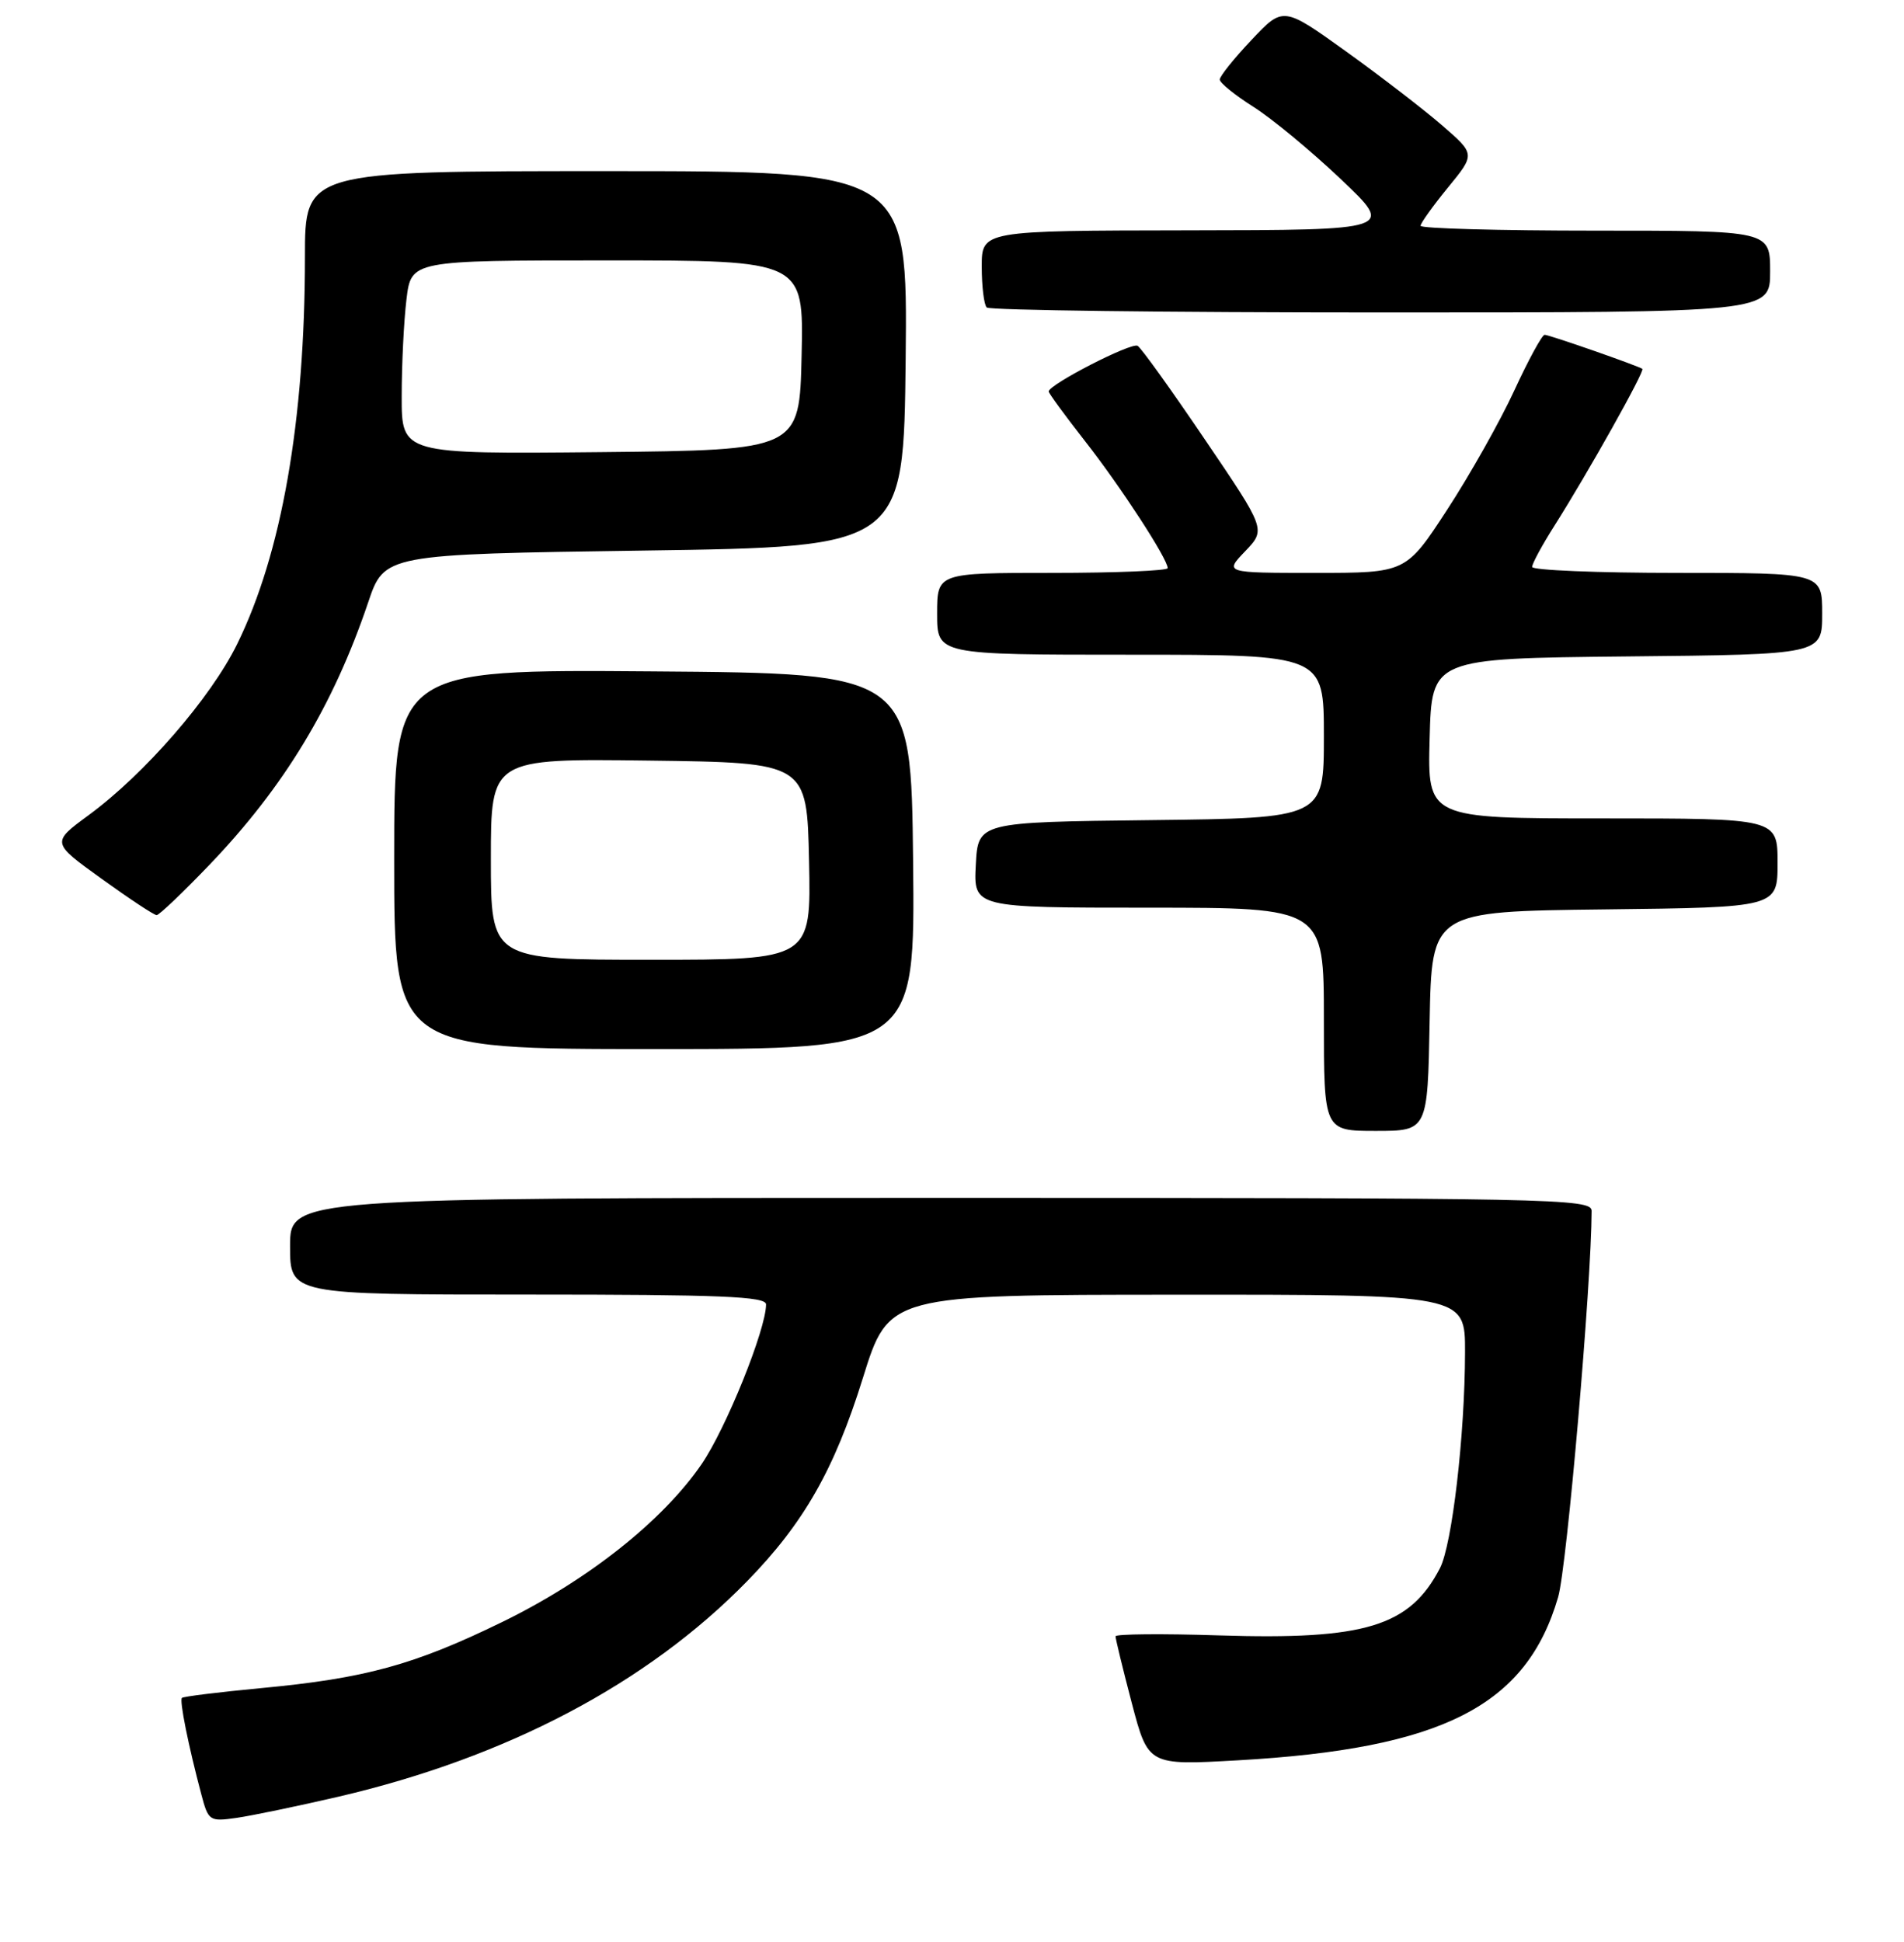 <?xml version="1.0" encoding="UTF-8" standalone="no"?>
<!DOCTYPE svg PUBLIC "-//W3C//DTD SVG 1.1//EN" "http://www.w3.org/Graphics/SVG/1.1/DTD/svg11.dtd" >
<svg xmlns="http://www.w3.org/2000/svg" xmlns:xlink="http://www.w3.org/1999/xlink" version="1.1" viewBox="0 0 256 261">
 <g >
 <path fill="currentColor"
d=" M 45.54 241.48 C 68.15 236.21 87.02 226.27 100.43 212.55 C 108.07 204.73 112.18 197.53 116.01 185.24 C 119.50 174.03 119.50 174.03 158.25 174.02 C 197.00 174.00 197.00 174.00 196.98 181.75 C 196.96 192.89 195.24 207.64 193.60 210.79 C 189.53 218.61 183.54 220.43 163.97 219.81 C 156.28 219.56 149.99 219.62 149.99 219.93 C 149.98 220.24 150.96 224.28 152.17 228.89 C 154.38 237.28 154.38 237.28 166.42 236.60 C 193.95 235.04 205.24 229.29 209.50 214.65 C 210.68 210.59 213.98 172.51 214.00 162.75 C 214.00 161.10 209.17 161.00 126.50 161.00 C 39.00 161.00 39.00 161.00 39.00 167.50 C 39.00 174.00 39.00 174.00 71.00 174.00 C 96.90 174.00 103.00 174.25 103.00 175.32 C 103.00 178.67 97.61 192.02 94.32 196.81 C 89.07 204.45 79.01 212.41 67.50 218.02 C 55.68 223.78 49.11 225.58 35.15 226.89 C 29.46 227.43 24.65 228.02 24.46 228.21 C 24.11 228.56 25.31 234.56 27.07 241.18 C 28.01 244.74 28.17 244.85 31.77 244.34 C 33.82 244.05 40.02 242.76 45.54 241.48 Z  M 192.22 137.25 C 192.50 122.50 192.50 122.50 215.75 122.23 C 239.00 121.96 239.00 121.96 239.00 115.98 C 239.00 110.00 239.00 110.00 215.47 110.00 C 191.93 110.00 191.93 110.00 192.22 99.25 C 192.50 88.50 192.50 88.50 218.75 88.23 C 245.00 87.97 245.00 87.97 245.00 82.48 C 245.00 77.00 245.00 77.00 225.50 77.00 C 214.78 77.00 206.00 76.64 206.00 76.20 C 206.00 75.75 207.35 73.26 209.00 70.66 C 213.48 63.60 221.19 49.85 220.82 49.58 C 220.23 49.16 208.31 45.00 207.68 45.00 C 207.34 45.00 205.50 48.37 203.60 52.49 C 201.70 56.61 197.64 63.81 194.59 68.49 C 189.04 77.00 189.04 77.00 176.84 77.00 C 164.63 77.00 164.63 77.00 167.42 74.09 C 170.21 71.17 170.21 71.17 162.02 59.10 C 157.52 52.45 153.44 46.77 152.96 46.48 C 152.14 45.97 141.00 51.69 141.00 52.62 C 141.00 52.85 143.19 55.85 145.87 59.27 C 150.69 65.42 157.00 75.12 157.00 76.36 C 157.00 76.71 150.03 77.00 141.50 77.00 C 126.00 77.00 126.00 77.00 126.00 82.50 C 126.00 88.00 126.00 88.00 152.00 88.00 C 178.00 88.00 178.00 88.00 178.00 98.98 C 178.00 109.96 178.00 109.96 154.75 110.23 C 131.50 110.50 131.50 110.50 131.20 116.25 C 130.90 122.00 130.90 122.00 154.45 122.00 C 178.00 122.00 178.00 122.00 178.00 137.00 C 178.00 152.00 178.00 152.00 184.97 152.00 C 191.95 152.00 191.95 152.00 192.22 137.25 Z  M 122.77 115.75 C 122.50 90.50 122.50 90.50 87.75 90.24 C 53.00 89.97 53.00 89.97 53.00 115.49 C 53.00 141.00 53.00 141.00 88.02 141.00 C 123.03 141.00 123.03 141.00 122.77 115.75 Z  M 28.15 116.25 C 38.20 105.77 44.80 94.86 49.49 81.00 C 51.68 74.50 51.68 74.50 86.59 74.00 C 121.50 73.50 121.50 73.50 121.77 48.25 C 122.03 23.00 122.03 23.00 81.52 23.00 C 41.00 23.00 41.00 23.00 41.00 34.54 C 41.00 56.55 37.87 74.43 31.87 86.60 C 28.32 93.82 19.44 104.04 11.92 109.56 C 6.90 113.25 6.90 113.25 13.67 118.12 C 17.40 120.81 20.72 123.00 21.06 123.00 C 21.40 123.00 24.59 119.96 28.15 116.25 Z  M 238.00 36.50 C 238.00 31.00 238.00 31.00 214.50 31.00 C 201.57 31.00 191.00 30.71 191.00 30.35 C 191.00 30.00 192.66 27.68 194.68 25.21 C 198.36 20.72 198.36 20.72 193.93 16.88 C 191.49 14.76 185.68 10.29 181.02 6.94 C 172.53 0.85 172.53 0.85 168.27 5.37 C 165.92 7.85 164.00 10.25 164.00 10.69 C 164.00 11.14 166.03 12.78 168.51 14.35 C 171.00 15.92 176.28 20.29 180.26 24.06 C 187.50 30.92 187.50 30.92 159.75 30.96 C 132.00 31.00 132.00 31.00 132.00 35.83 C 132.00 38.49 132.30 40.97 132.67 41.33 C 133.03 41.70 156.88 42.00 185.67 42.00 C 238.00 42.00 238.00 42.00 238.00 36.50 Z  M 66.00 115.48 C 66.00 101.96 66.00 101.96 87.25 102.23 C 108.50 102.50 108.50 102.50 108.78 115.75 C 109.06 129.00 109.06 129.00 87.53 129.00 C 66.00 129.00 66.00 129.00 66.00 115.48 Z  M 54.01 53.27 C 54.01 48.99 54.30 43.14 54.65 40.25 C 55.28 35.00 55.28 35.00 81.67 35.00 C 108.06 35.00 108.06 35.00 107.78 47.75 C 107.50 60.50 107.50 60.50 80.75 60.77 C 54.00 61.03 54.00 61.03 54.01 53.27 Z "/>
</g>
</svg>